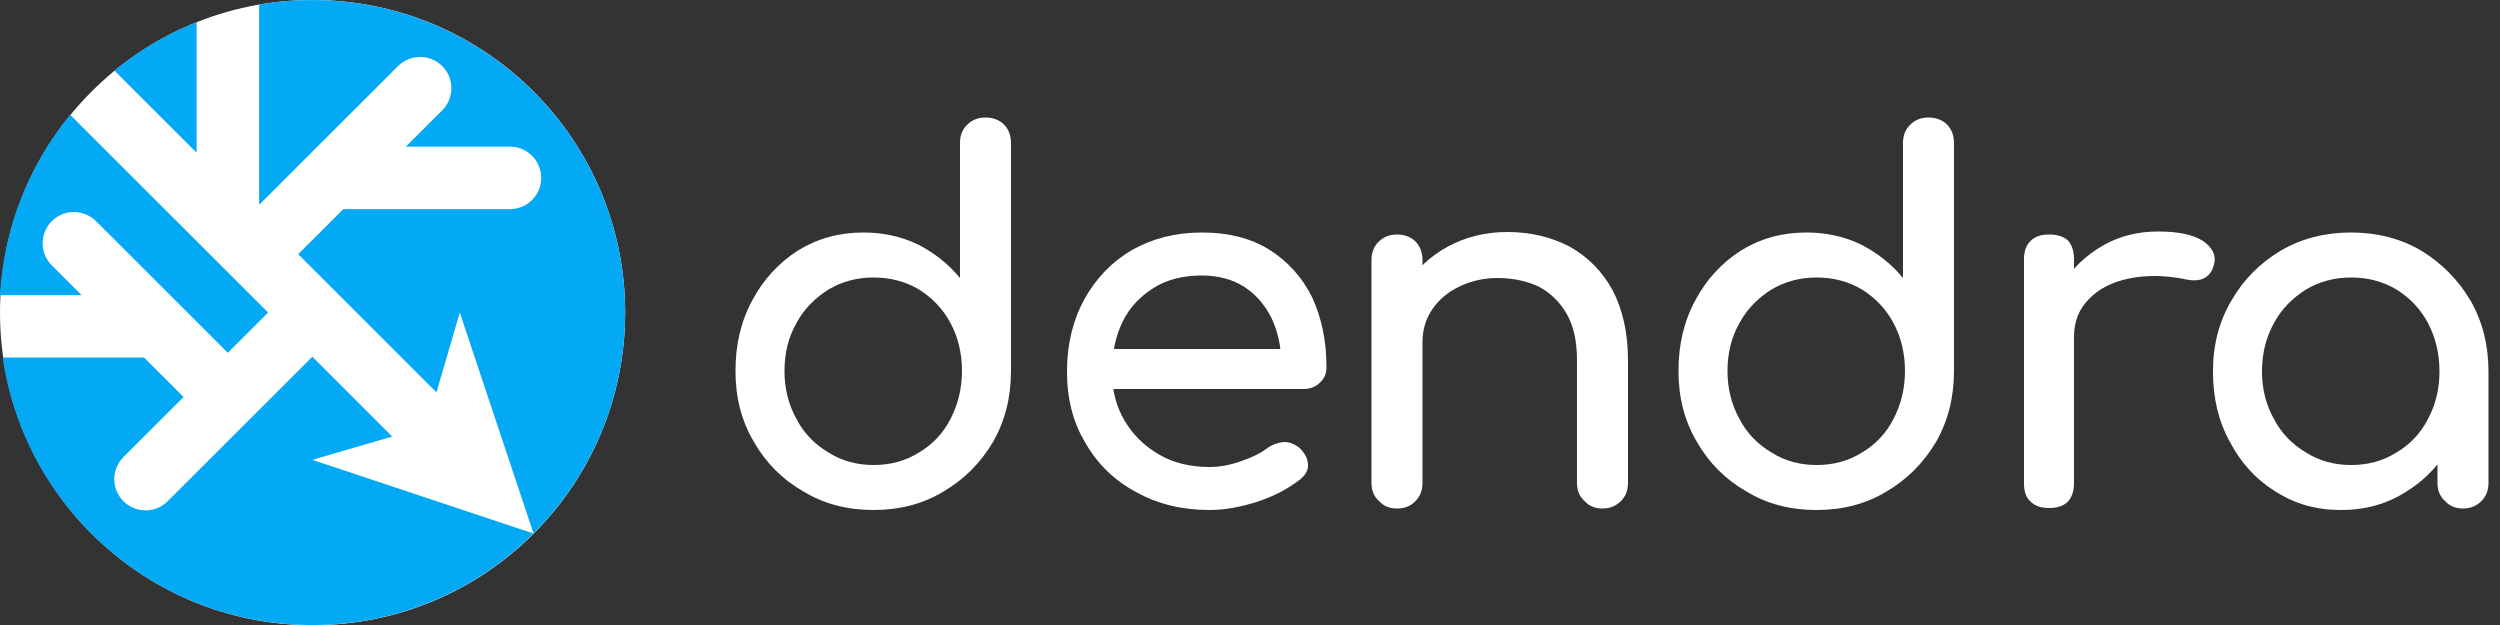 <?xml version="1.0" encoding="UTF-8" standalone="no"?>
<!DOCTYPE svg PUBLIC "-//W3C//DTD SVG 1.1//EN" "http://www.w3.org/Graphics/SVG/1.1/DTD/svg11.dtd">
<svg width="100%" height="100%" viewBox="0 0 4800 1200" version="1.1" xmlns="http://www.w3.org/2000/svg" xmlns:xlink="http://www.w3.org/1999/xlink" xml:space="preserve" xmlns:serif="http://www.serif.com/" style="fill-rule:evenodd;clip-rule:evenodd;stroke-linejoin:round;stroke-miterlimit:2;">
    <rect x="0" y="0" width="4800" height="1200" fill="#333333" stroke="none"/>
    <g transform="matrix(1,0,0,1,-184.181,378.908)">
        <g transform="matrix(960,0,0,960,1536.78,596.452)">
            <path d="M0.338,0.004C0.286,0.004 0.239,-0.008 0.198,-0.033C0.156,-0.057 0.123,-0.09 0.099,-0.132C0.074,-0.174 0.062,-0.221 0.062,-0.274C0.062,-0.327 0.073,-0.374 0.096,-0.416C0.118,-0.457 0.148,-0.49 0.187,-0.515C0.226,-0.539 0.269,-0.551 0.318,-0.551C0.357,-0.551 0.394,-0.543 0.427,-0.527C0.46,-0.51 0.488,-0.488 0.511,-0.46L0.511,-0.73C0.511,-0.745 0.516,-0.758 0.526,-0.767C0.535,-0.776 0.547,-0.781 0.562,-0.781C0.577,-0.781 0.59,-0.776 0.599,-0.767C0.608,-0.758 0.613,-0.745 0.613,-0.73L0.613,-0.274C0.613,-0.221 0.601,-0.174 0.577,-0.132C0.552,-0.09 0.519,-0.057 0.478,-0.033C0.437,-0.008 0.39,0.004 0.338,0.004ZM0.338,-0.086C0.372,-0.086 0.402,-0.094 0.429,-0.111C0.456,-0.127 0.477,-0.149 0.492,-0.178C0.507,-0.207 0.515,-0.239 0.515,-0.274C0.515,-0.31 0.507,-0.342 0.492,-0.37C0.477,-0.398 0.456,-0.42 0.429,-0.437C0.402,-0.453 0.372,-0.461 0.338,-0.461C0.305,-0.461 0.275,-0.453 0.248,-0.437C0.221,-0.42 0.199,-0.398 0.184,-0.37C0.168,-0.342 0.16,-0.31 0.16,-0.274C0.16,-0.239 0.168,-0.207 0.184,-0.178C0.199,-0.149 0.221,-0.127 0.248,-0.111C0.275,-0.094 0.305,-0.086 0.338,-0.086Z" style="fill:white;fill-rule:nonzero;"/>
        </g>
        <g transform="matrix(960,0,0,960,2173.26,596.452)">
            <path d="M0.347,0.004C0.292,0.004 0.243,-0.008 0.2,-0.032C0.157,-0.055 0.123,-0.088 0.099,-0.13C0.074,-0.171 0.062,-0.219 0.062,-0.273C0.062,-0.328 0.074,-0.376 0.097,-0.418C0.12,-0.459 0.151,-0.492 0.192,-0.516C0.233,-0.539 0.279,-0.551 0.332,-0.551C0.384,-0.551 0.429,-0.54 0.466,-0.517C0.503,-0.494 0.532,-0.462 0.552,-0.422C0.571,-0.381 0.581,-0.335 0.581,-0.282C0.581,-0.269 0.577,-0.259 0.568,-0.251C0.559,-0.242 0.548,-0.238 0.535,-0.238L0.132,-0.238L0.132,-0.318L0.532,-0.318L0.491,-0.29C0.49,-0.323 0.484,-0.353 0.471,-0.38C0.458,-0.406 0.44,-0.427 0.417,-0.442C0.394,-0.457 0.365,-0.465 0.332,-0.465C0.294,-0.465 0.262,-0.457 0.235,-0.44C0.208,-0.423 0.187,-0.401 0.173,-0.372C0.159,-0.343 0.152,-0.31 0.152,-0.273C0.152,-0.236 0.16,-0.204 0.177,-0.175C0.194,-0.146 0.217,-0.124 0.246,-0.107C0.275,-0.09 0.309,-0.082 0.347,-0.082C0.368,-0.082 0.389,-0.086 0.411,-0.094C0.432,-0.101 0.45,-0.11 0.463,-0.12C0.473,-0.127 0.484,-0.131 0.496,-0.132C0.507,-0.132 0.517,-0.128 0.526,-0.121C0.537,-0.111 0.543,-0.1 0.544,-0.088C0.545,-0.076 0.539,-0.066 0.528,-0.057C0.505,-0.039 0.477,-0.024 0.444,-0.013C0.41,-0.002 0.378,0.004 0.347,0.004Z" style="fill:white;fill-rule:nonzero;"/>
        </g>
        <g transform="matrix(960,0,0,960,2731.02,596.452)">
            <path d="M0.552,0.001C0.537,0.001 0.525,-0.004 0.516,-0.014C0.506,-0.023 0.501,-0.035 0.501,-0.05L0.501,-0.296C0.501,-0.334 0.494,-0.365 0.48,-0.389C0.466,-0.413 0.447,-0.431 0.424,-0.443C0.4,-0.454 0.373,-0.46 0.342,-0.46C0.314,-0.46 0.289,-0.454 0.266,-0.443C0.243,-0.432 0.225,-0.417 0.212,-0.398C0.199,-0.379 0.192,-0.357 0.192,-0.332L0.129,-0.332C0.129,-0.374 0.139,-0.412 0.16,-0.445C0.18,-0.478 0.208,-0.504 0.243,-0.523C0.278,-0.542 0.318,-0.552 0.362,-0.552C0.408,-0.552 0.449,-0.542 0.486,-0.523C0.522,-0.503 0.551,-0.474 0.572,-0.436C0.592,-0.398 0.603,-0.351 0.603,-0.296L0.603,-0.05C0.603,-0.035 0.598,-0.023 0.589,-0.014C0.579,-0.004 0.567,0.001 0.552,0.001ZM0.141,0.001C0.126,0.001 0.114,-0.004 0.105,-0.014C0.095,-0.023 0.09,-0.035 0.09,-0.05L0.09,-0.496C0.09,-0.511 0.095,-0.524 0.105,-0.533C0.114,-0.542 0.126,-0.547 0.141,-0.547C0.156,-0.547 0.169,-0.542 0.178,-0.533C0.187,-0.524 0.192,-0.511 0.192,-0.496L0.192,-0.05C0.192,-0.035 0.187,-0.023 0.178,-0.014C0.169,-0.004 0.156,0.001 0.141,0.001Z" style="fill:white;fill-rule:nonzero;"/>
        </g>
        <g transform="matrix(960,0,0,960,3347.34,596.452)">
            <path d="M0.338,0.004C0.286,0.004 0.239,-0.008 0.198,-0.033C0.156,-0.057 0.123,-0.09 0.099,-0.132C0.074,-0.174 0.062,-0.221 0.062,-0.274C0.062,-0.327 0.073,-0.374 0.096,-0.416C0.118,-0.457 0.148,-0.49 0.187,-0.515C0.226,-0.539 0.269,-0.551 0.318,-0.551C0.357,-0.551 0.394,-0.543 0.427,-0.527C0.46,-0.51 0.488,-0.488 0.511,-0.46L0.511,-0.73C0.511,-0.745 0.516,-0.758 0.526,-0.767C0.535,-0.776 0.547,-0.781 0.562,-0.781C0.577,-0.781 0.59,-0.776 0.599,-0.767C0.608,-0.758 0.613,-0.745 0.613,-0.73L0.613,-0.274C0.613,-0.221 0.601,-0.174 0.577,-0.132C0.552,-0.09 0.519,-0.057 0.478,-0.033C0.437,-0.008 0.39,0.004 0.338,0.004ZM0.338,-0.086C0.372,-0.086 0.402,-0.094 0.429,-0.111C0.456,-0.127 0.477,-0.149 0.492,-0.178C0.507,-0.207 0.515,-0.239 0.515,-0.274C0.515,-0.31 0.507,-0.342 0.492,-0.37C0.477,-0.398 0.456,-0.42 0.429,-0.437C0.402,-0.453 0.372,-0.461 0.338,-0.461C0.305,-0.461 0.275,-0.453 0.248,-0.437C0.221,-0.42 0.199,-0.398 0.184,-0.37C0.168,-0.342 0.16,-0.31 0.16,-0.274C0.16,-0.239 0.168,-0.207 0.184,-0.178C0.199,-0.149 0.221,-0.127 0.248,-0.111C0.275,-0.094 0.305,-0.086 0.338,-0.086Z" style="fill:white;fill-rule:nonzero;"/>
        </g>
        <g transform="matrix(960,0,0,960,3983.82,596.452)">
            <path d="M0.139,-0.342C0.139,-0.382 0.149,-0.418 0.169,-0.45C0.188,-0.481 0.215,-0.506 0.248,-0.525C0.281,-0.544 0.318,-0.553 0.358,-0.553C0.398,-0.553 0.428,-0.547 0.448,-0.534C0.467,-0.521 0.475,-0.505 0.47,-0.487C0.468,-0.478 0.464,-0.471 0.459,-0.466C0.453,-0.46 0.446,-0.457 0.439,-0.456C0.432,-0.455 0.424,-0.455 0.415,-0.457C0.372,-0.466 0.334,-0.466 0.3,-0.459C0.266,-0.452 0.239,-0.438 0.22,-0.418C0.2,-0.398 0.19,-0.373 0.19,-0.342L0.139,-0.342ZM0.14,-0C0.124,-0 0.112,-0.004 0.103,-0.013C0.094,-0.021 0.09,-0.033 0.09,-0.05L0.09,-0.497C0.09,-0.513 0.094,-0.525 0.103,-0.534C0.112,-0.543 0.124,-0.547 0.14,-0.547C0.157,-0.547 0.169,-0.543 0.178,-0.535C0.186,-0.526 0.19,-0.514 0.19,-0.497L0.19,-0.05C0.19,-0.034 0.186,-0.022 0.178,-0.013C0.169,-0.004 0.157,-0 0.14,-0Z" style="fill:white;fill-rule:nonzero;"/>
        </g>
        <g transform="matrix(960,0,0,960,4373.58,596.452)">
            <path d="M0.318,0.004C0.269,0.004 0.226,-0.008 0.187,-0.033C0.148,-0.057 0.118,-0.09 0.096,-0.132C0.073,-0.173 0.062,-0.22 0.062,-0.273C0.062,-0.326 0.074,-0.373 0.099,-0.415C0.123,-0.457 0.156,-0.49 0.198,-0.515C0.239,-0.539 0.286,-0.551 0.338,-0.551C0.39,-0.551 0.437,-0.539 0.478,-0.515C0.519,-0.49 0.552,-0.457 0.577,-0.415C0.601,-0.373 0.613,-0.326 0.613,-0.273L0.574,-0.273C0.574,-0.22 0.563,-0.173 0.541,-0.132C0.518,-0.09 0.488,-0.057 0.449,-0.033C0.41,-0.008 0.367,0.004 0.318,0.004ZM0.338,-0.086C0.372,-0.086 0.402,-0.094 0.429,-0.111C0.456,-0.127 0.477,-0.149 0.492,-0.178C0.507,-0.206 0.515,-0.238 0.515,-0.273C0.515,-0.309 0.507,-0.341 0.492,-0.37C0.477,-0.398 0.456,-0.42 0.429,-0.437C0.402,-0.453 0.372,-0.461 0.338,-0.461C0.305,-0.461 0.275,-0.453 0.248,-0.437C0.221,-0.42 0.199,-0.398 0.184,-0.37C0.168,-0.341 0.16,-0.309 0.16,-0.273C0.16,-0.238 0.168,-0.206 0.184,-0.178C0.199,-0.149 0.221,-0.127 0.248,-0.111C0.275,-0.094 0.305,-0.086 0.338,-0.086ZM0.562,0.001C0.547,0.001 0.535,-0.004 0.526,-0.014C0.516,-0.023 0.511,-0.035 0.511,-0.05L0.511,-0.203L0.53,-0.309L0.613,-0.273L0.613,-0.05C0.613,-0.035 0.608,-0.023 0.599,-0.014C0.589,-0.004 0.577,0.001 0.562,0.001Z" style="fill:white;fill-rule:nonzero;"/>
        </g>
    </g>
    <g transform="matrix(1.126,0,0,1.126,-51.782,-111.445)">
        <circle cx="579" cy="632" r="533" style="fill:white;"/>
    </g>
    <g transform="matrix(1.001,0,0,1,-57.866,0.07)">
        <path d="M63.089,686.434L334.147,686.434L409.878,762.165L294.607,877.437C290.189,882.448 288.809,883.537 285.388,889.321C282.826,893.653 280.82,898.291 279.415,903.124C278.011,907.957 277.221,912.948 277.063,917.979C276.826,925.52 278.025,933.089 280.58,940.188C282.285,944.923 284.579,949.426 287.408,953.589C291.649,959.829 297.068,965.248 303.308,969.488C307.471,972.317 311.973,974.612 316.709,976.316C321.444,978.021 326.376,979.124 331.387,979.597C338.898,980.307 346.527,979.586 353.772,977.481C361.018,975.376 367.846,971.897 373.807,967.273C375.792,965.733 377.575,963.951 379.459,962.29L656.897,684.853L810.126,838.083L656.897,882.843L1081.04,1024.22C972.433,1132.8 822.45,1200 656.897,1200C355.096,1200 105.041,976.692 63.089,686.434ZM554.897,8.652C588.05,2.963 622.13,0 656.897,0C988.046,0 1256.9,268.851 1256.9,600C1256.9,765.553 1189.7,915.536 1081.12,1024.14L939.739,600L894.979,753.23L629.749,488L716.249,401.5L1035.9,401.5C1038.4,401.342 1040.92,401.342 1043.42,401.027C1050.9,400.081 1058.19,397.713 1064.8,394.078C1069.21,391.654 1073.3,388.684 1076.97,385.238C1080.64,381.793 1083.86,377.899 1086.56,373.65C1090.6,367.279 1093.42,360.154 1094.83,352.743C1095.78,347.799 1096.09,342.756 1095.78,337.733C1095.46,332.709 1094.52,327.746 1092.96,322.959C1090.63,315.784 1086.94,309.068 1082.13,303.255C1078.92,299.376 1075.24,295.917 1071.16,292.959C1067.09,290.001 1062.66,287.566 1057.98,285.713C1051.74,283.24 1049.98,283.225 1043.42,281.973C1040.91,281.815 1038.4,281.658 1035.9,281.5L836.249,281.5L906.073,211.676C907.734,209.792 909.517,208.009 911.056,206.024C915.68,200.063 919.159,193.235 921.264,185.989C922.668,181.156 923.459,176.165 923.617,171.135C923.854,163.594 922.655,156.024 920.099,148.926C917.544,141.827 913.643,135.231 908.653,129.571C905.325,125.796 901.534,122.454 897.372,119.625C891.132,115.384 884.098,112.341 876.735,110.695C874.284,110.147 871.774,109.909 869.293,109.516C866.783,109.437 864.272,109.358 861.762,109.28C859.261,109.516 856.741,109.596 854.261,109.989C846.809,111.169 839.598,113.765 833.104,117.605C827.32,121.026 826.231,122.406 821.22,126.824L554.897,393.147L554.897,8.652ZM192.401,220.357L572.044,600L494.731,677.312L241.992,424.574C236.982,420.156 235.892,418.776 230.109,415.355C225.776,412.793 221.139,410.787 216.305,409.382C213.894,408.682 211.403,408.287 208.952,407.739C206.452,407.502 203.951,407.266 201.451,407.03C198.94,407.108 196.42,407.03 193.92,407.266C186.408,407.976 179.049,410.114 172.327,413.54C167.842,415.825 163.663,418.665 159.887,421.993C156.112,425.322 152.77,429.112 149.941,433.275C145.7,439.515 142.657,446.548 141.011,453.911C139.913,458.823 139.438,463.854 139.596,468.885C139.754,473.915 140.544,478.906 141.948,483.739C144.053,490.985 147.533,497.813 152.157,503.774C153.696,505.759 155.479,507.542 157.14,509.426L214.147,566.434L57.822,566.434C65.056,435.507 114.348,315.715 192.401,220.357ZM434.897,293.147L277.254,135.504C324.371,96.938 377.453,65.393 434.897,42.474L434.897,293.147Z" style="fill:rgb(3,169,244);"/>
    </g>
</svg>
